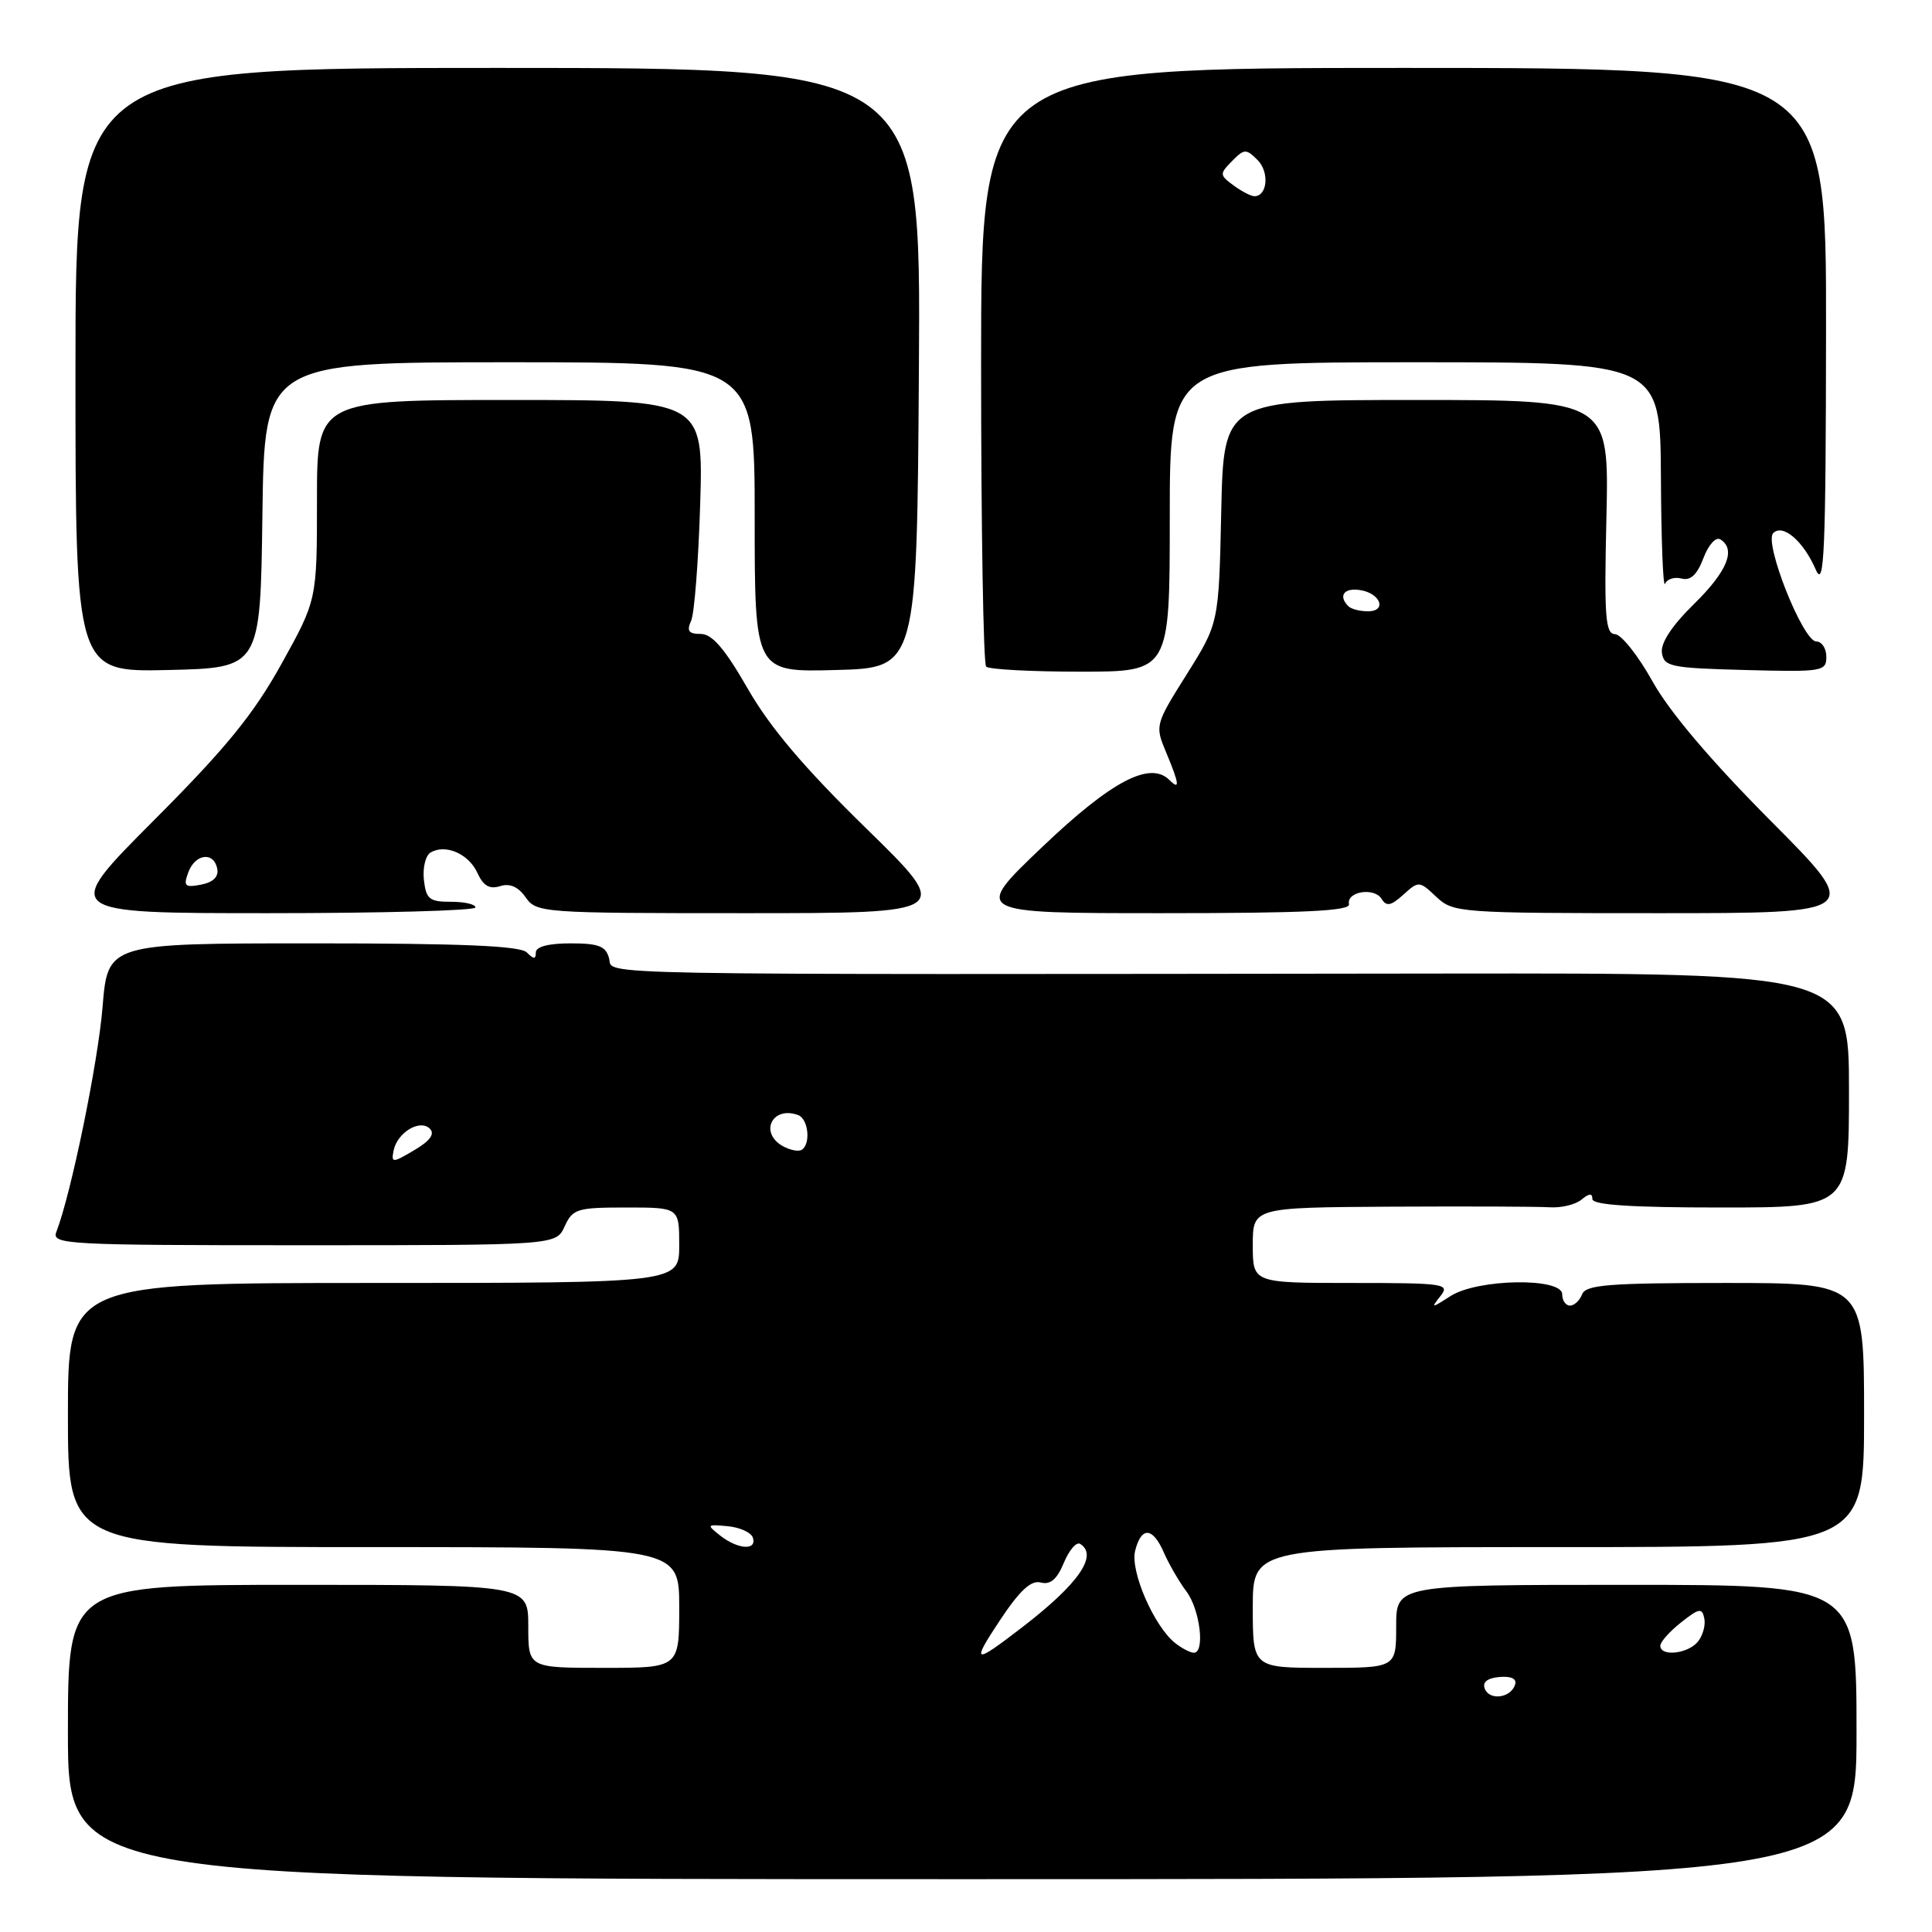 <?xml version="1.0" encoding="UTF-8" standalone="no"?>
<!DOCTYPE svg PUBLIC "-//W3C//DTD SVG 1.1//EN" "http://www.w3.org/Graphics/SVG/1.1/DTD/svg11.dtd" >
<svg xmlns="http://www.w3.org/2000/svg" xmlns:xlink="http://www.w3.org/1999/xlink" version="1.1" viewBox="0 0 256 256">
 <g >
 <path fill="currentColor"
d=" M 246.00 229.50 C 246.00 210.00 246.00 210.00 215.50 210.00 C 185.00 210.00 185.00 210.00 185.00 215.50 C 185.00 221.00 185.00 221.00 175.50 221.00 C 166.00 221.00 166.00 221.00 166.00 213.00 C 166.00 205.00 166.00 205.00 206.50 205.00 C 247.00 205.00 247.00 205.00 247.00 187.50 C 247.00 170.00 247.00 170.00 228.61 170.00 C 213.18 170.00 210.12 170.24 209.64 171.50 C 209.32 172.32 208.60 173.00 208.03 173.00 C 207.46 173.00 207.00 172.32 207.00 171.50 C 207.00 169.26 195.82 169.43 192.21 171.73 C 189.64 173.38 189.57 173.38 190.87 171.73 C 192.16 170.11 191.43 170.00 179.12 170.00 C 166.00 170.00 166.00 170.00 166.00 165.00 C 166.00 160.00 166.00 160.00 184.25 159.89 C 194.29 159.84 203.76 159.87 205.30 159.97 C 206.84 160.08 208.75 159.62 209.55 158.96 C 210.57 158.11 211.00 158.08 211.00 158.88 C 211.00 159.66 216.10 160.00 228.00 160.00 C 245.00 160.00 245.00 160.00 245.00 144.47 C 245.00 128.94 245.00 128.94 191.25 129.00 C 75.05 129.14 81.30 129.25 80.71 127.00 C 80.28 125.37 79.35 125.00 75.59 125.00 C 72.69 125.00 71.00 125.44 71.00 126.20 C 71.00 127.13 70.73 127.13 69.80 126.20 C 68.93 125.33 61.23 125.00 41.44 125.00 C 14.28 125.00 14.28 125.00 13.59 133.43 C 12.99 140.81 9.42 158.20 7.46 163.25 C 6.83 164.90 8.79 165.00 40.23 165.00 C 73.68 165.00 73.68 165.00 74.82 162.50 C 75.88 160.18 76.46 160.00 82.98 160.00 C 90.00 160.00 90.00 160.00 90.00 165.00 C 90.00 170.00 90.00 170.00 49.50 170.00 C 9.00 170.00 9.00 170.00 9.00 187.50 C 9.00 205.00 9.00 205.00 49.50 205.00 C 90.00 205.00 90.00 205.00 90.00 213.00 C 90.00 221.00 90.00 221.00 80.00 221.00 C 70.00 221.00 70.00 221.00 70.00 215.50 C 70.00 210.00 70.00 210.00 39.50 210.00 C 9.00 210.00 9.00 210.00 9.00 229.50 C 9.00 249.00 9.00 249.00 127.50 249.00 C 246.00 249.00 246.00 249.00 246.00 229.50 Z  M 63.00 120.24 C 63.00 119.82 61.54 119.49 59.75 119.49 C 56.91 119.50 56.46 119.14 56.17 116.61 C 55.99 115.02 56.38 113.39 57.03 112.98 C 58.98 111.78 62.09 113.11 63.25 115.65 C 64.04 117.38 64.86 117.86 66.26 117.42 C 67.55 117.01 68.66 117.49 69.65 118.90 C 71.08 120.95 71.83 121.00 98.69 121.00 C 126.27 121.00 126.27 121.00 114.76 109.75 C 106.57 101.75 102.04 96.41 99.08 91.25 C 96.03 85.94 94.36 84.00 92.85 84.00 C 91.25 84.00 90.96 83.61 91.58 82.25 C 92.01 81.29 92.55 74.31 92.78 66.75 C 93.19 53.00 93.19 53.00 67.60 53.00 C 42.00 53.00 42.00 53.00 42.00 66.25 C 42.00 79.50 42.00 79.50 37.28 88.00 C 33.56 94.69 29.95 99.12 20.34 108.75 C 8.13 121.00 8.13 121.00 35.57 121.00 C 50.66 121.00 63.00 120.66 63.00 120.24 Z  M 178.75 119.81 C 178.40 118.13 182.09 117.53 183.07 119.11 C 183.71 120.15 184.31 120.03 185.95 118.55 C 187.98 116.71 188.07 116.71 190.32 118.84 C 192.57 120.94 193.32 121.00 219.71 121.00 C 246.80 121.00 246.80 121.00 234.61 108.75 C 226.67 100.76 221.22 94.33 218.96 90.28 C 217.06 86.86 214.82 84.05 214.00 84.03 C 212.72 84.00 212.55 81.76 212.86 68.50 C 213.21 53.00 213.21 53.00 187.68 53.00 C 162.14 53.00 162.14 53.00 161.82 67.78 C 161.50 82.57 161.50 82.57 157.26 89.33 C 153.06 96.01 153.03 96.14 154.51 99.67 C 156.27 103.88 156.38 104.78 154.96 103.36 C 152.39 100.79 147.26 103.49 138.08 112.25 C 128.90 121.00 128.90 121.00 153.95 121.00 C 172.80 121.00 178.94 120.71 178.75 119.81 Z  M 34.77 68.25 C 35.04 48.00 35.04 48.00 67.52 48.00 C 100.00 48.00 100.00 48.00 100.00 68.53 C 100.00 89.07 100.00 89.07 110.75 88.78 C 121.50 88.50 121.50 88.50 121.76 48.75 C 122.02 9.00 122.02 9.00 66.01 9.00 C 10.00 9.00 10.00 9.00 10.00 49.03 C 10.00 89.06 10.00 89.06 22.25 88.78 C 34.50 88.50 34.50 88.50 34.77 68.25 Z  M 155.00 68.50 C 155.00 48.00 155.00 48.00 187.50 48.00 C 220.00 48.00 220.00 48.00 220.08 63.25 C 220.12 71.64 220.37 77.99 220.63 77.36 C 220.88 76.73 221.87 76.41 222.81 76.66 C 224.01 76.97 224.87 76.17 225.71 73.96 C 226.37 72.20 227.36 71.10 227.95 71.47 C 230.07 72.78 228.89 75.69 224.46 80.04 C 221.53 82.91 220.03 85.20 220.21 86.49 C 220.48 88.34 221.36 88.52 231.25 88.78 C 241.49 89.05 242.00 88.97 242.00 87.03 C 242.00 85.92 241.40 85.00 240.67 85.00 C 238.90 85.00 233.70 71.90 234.96 70.64 C 236.24 69.36 238.96 71.69 240.61 75.50 C 241.72 78.05 241.93 73.25 241.96 43.75 C 242.00 9.00 242.00 9.00 186.00 9.00 C 130.00 9.00 130.00 9.00 130.00 48.33 C 130.00 69.97 130.30 87.97 130.67 88.33 C 131.03 88.70 136.66 89.00 143.17 89.00 C 155.00 89.00 155.00 89.00 155.00 68.50 Z  M 196.74 223.76 C 196.40 222.89 197.09 222.35 198.69 222.21 C 200.28 222.08 201.02 222.45 200.75 223.25 C 200.16 225.01 197.35 225.36 196.74 223.76 Z  M 132.48 214.72 C 135.13 210.73 136.62 209.35 137.91 209.69 C 139.18 210.02 140.06 209.27 140.96 207.09 C 141.66 205.40 142.63 204.27 143.12 204.57 C 145.55 206.07 142.93 209.86 135.50 215.58 C 128.99 220.60 128.65 220.50 132.48 214.72 Z  M 155.76 217.75 C 152.95 215.57 149.73 208.20 150.41 205.49 C 151.23 202.23 152.75 202.33 154.23 205.75 C 154.89 207.26 156.23 209.57 157.21 210.88 C 159.01 213.28 159.70 219.00 158.19 219.00 C 157.75 219.00 156.65 218.44 155.76 217.75 Z  M 220.00 218.07 C 220.00 217.56 221.24 216.17 222.75 214.98 C 225.15 213.08 225.54 213.02 225.83 214.45 C 226.02 215.36 225.62 216.75 224.96 217.55 C 223.63 219.15 220.00 219.54 220.00 218.07 Z  M 95.44 203.48 C 93.59 202.02 93.63 201.97 96.42 202.23 C 98.03 202.38 99.53 203.06 99.76 203.75 C 100.32 205.48 97.79 205.32 95.44 203.48 Z  M 52.15 152.47 C 52.63 150.07 55.64 148.24 56.96 149.56 C 57.65 150.25 56.99 151.17 54.90 152.40 C 51.99 154.12 51.83 154.12 52.15 152.47 Z  M 103.73 151.87 C 100.56 150.09 102.33 146.50 105.75 147.75 C 107.12 148.26 107.46 151.59 106.23 152.36 C 105.80 152.62 104.68 152.40 103.73 151.87 Z  M 24.95 115.59 C 25.87 113.11 28.34 112.81 28.79 115.12 C 28.99 116.18 28.24 116.91 26.64 117.22 C 24.49 117.63 24.28 117.42 24.95 115.59 Z  M 178.67 80.33 C 177.30 78.97 178.07 77.87 180.17 78.18 C 182.92 78.58 183.84 81.00 181.25 81.00 C 180.20 81.00 179.03 80.70 178.67 80.33 Z  M 163.44 24.56 C 161.59 23.19 161.58 23.04 163.25 21.35 C 164.87 19.70 165.12 19.69 166.64 21.21 C 168.22 22.79 167.94 26.00 166.22 26.00 C 165.76 26.00 164.51 25.35 163.44 24.56 Z "/>
</g>
</svg>
